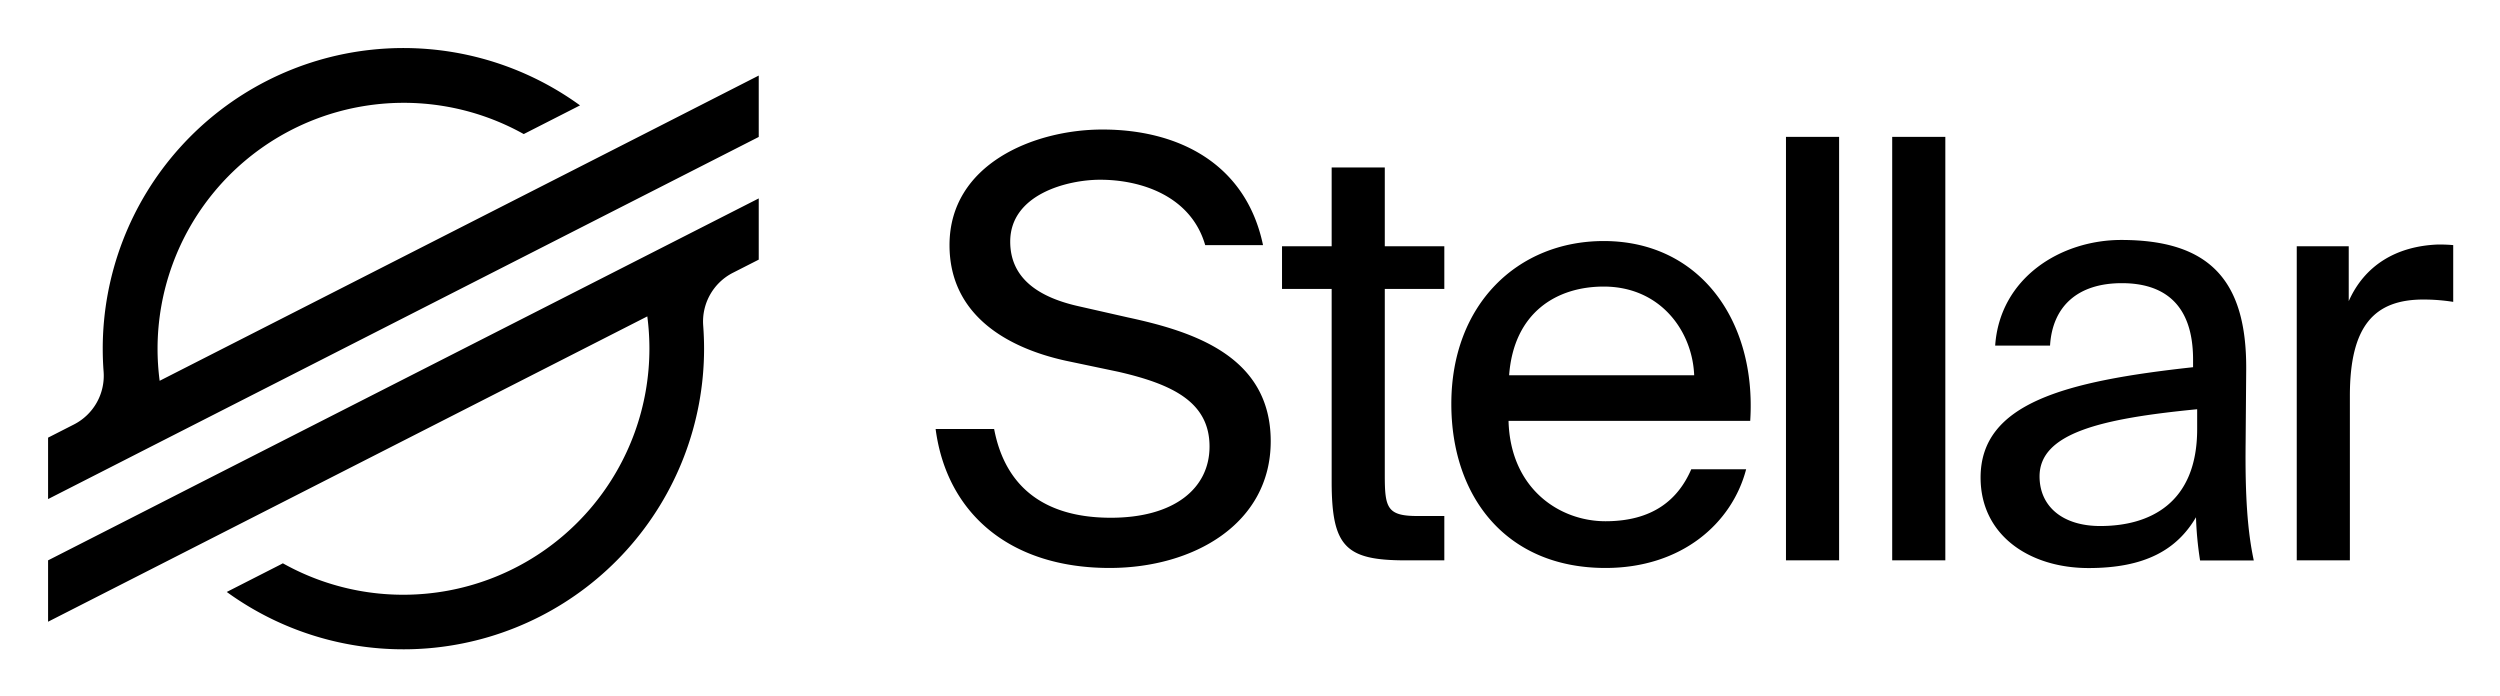 <svg xmlns="http://www.w3.org/2000/svg" role="img" viewBox="-15.99 -15.99 831.48 231.48"><title>Stellar Development Foundation (member) logo</title><g data-name="Layer 2"><path d="M203 26.16l-28.46 14.5-137.43 70a82.49 82.49 0 0 1-.7-10.69A81.87 81.87 0 0 1 158.2 28.6l16.29-8.3 2.43-1.24A100 100 0 0 0 18.18 100q0 3.82.29 7.61a18.19 18.19 0 0 1-9.88 17.58L0 129.57V150l25.29-12.89 8.19-4.18 8.07-4.11L186.43 55l16.28-8.29 33.65-17.15V9.14zM236.36 50L49.78 145l-16.28 8.31L0 170.38v20.41l33.27-16.95 28.46-14.5 137.57-70.1A83.45 83.45 0 0 1 200 100a81.87 81.87 0 0 1-121.91 71.36l-1 .53-17.66 9A100 100 0 0 0 218.18 100c0-2.57-.1-5.14-.29-7.68a18.2 18.2 0 0 1 9.87-17.58l8.6-4.38zm281.03 14.18c-28.54 0-50.68 21-50.68 54.17 0 30.87 18.25 54.56 51.26 54.56 25.44 0 42.13-14.95 46.79-32.82h-18.25c-4.46 10.29-13 17.28-28.54 17.28-15.34 0-31.65-10.87-32.23-33.39h80.38c2.14-33.2-16.7-59.8-48.73-59.8zm-31.46 44.65c1.56-21 15.92-29.51 31.46-29.51 18.83 0 29.51 14.76 30.09 29.51zM359.26 89.61L343 85.92c-13.25-2.92-23-9.12-23-21.55 0-15.73 19-20.58 29.9-20.58 14 0 30.29 5.63 34.95 21.74h19.23c-5.64-27-28-38.44-53.4-38.44-22.72 0-50.87 11.46-50.87 38.44 0 23.3 19.22 34.18 38.64 38.45l17.55 3.69c17.67 4.08 30.29 9.9 30.29 24.85 0 14-11.84 23.69-32.81 23.69-21.94 0-35.14-10.1-38.83-29.51h-19.46c3.69 28 24.66 46.21 57.86 46.21 28 0 53.59-14.76 53.59-42.14 0-28.34-25.82-36.5-47.38-41.16zm85.32-49.9h-17.67v26.21H410.4V80.1h16.51v64.07c0 21.75 4.66 26.21 24.66 26.21h12.81v-14.75h-8.93c-10.1 0-10.87-2.72-10.87-13.59V80.1h19.8V65.92h-19.8zm350.11 25.63c-13.79.58-24.27 7-29.51 18.83V65.92h-17.29v104.46h17.67v-54.75c0-23.3 8.16-32 24.47-32a63.44 63.44 0 0 1 9.9.78V65.53a52 52 0 0 0-5.24-.19zM730.89 131l.19-24.08c.2-29.71-12.23-43.1-41.55-43.1-20.19 0-40.39 12.62-41.94 35.14h18.25c.78-13 9.13-20.77 23.88-20.77 13.21 0 23.69 6.21 23.69 25.43v2.52c-42.71 4.67-70.67 12-70.67 36.7 0 19.22 16.31 30.1 35.92 30.1 18.64 0 29.32-6 35.72-16.89a114.46 114.46 0 0 0 1.36 14.36h17.86c-2.13-9.93-2.91-21.77-2.71-39.41zm-16.12-4.27c0 24.65-15.72 32.23-32.23 32.23-12.62 0-20.19-6.6-20.19-16.51 0-14.37 20.38-19.22 52.42-22.33zM578.01 29.54h17.67v140.84h-17.67zm35.33 0h17.67v140.84h-17.67z" data-name="Layer 1"/></g></svg>